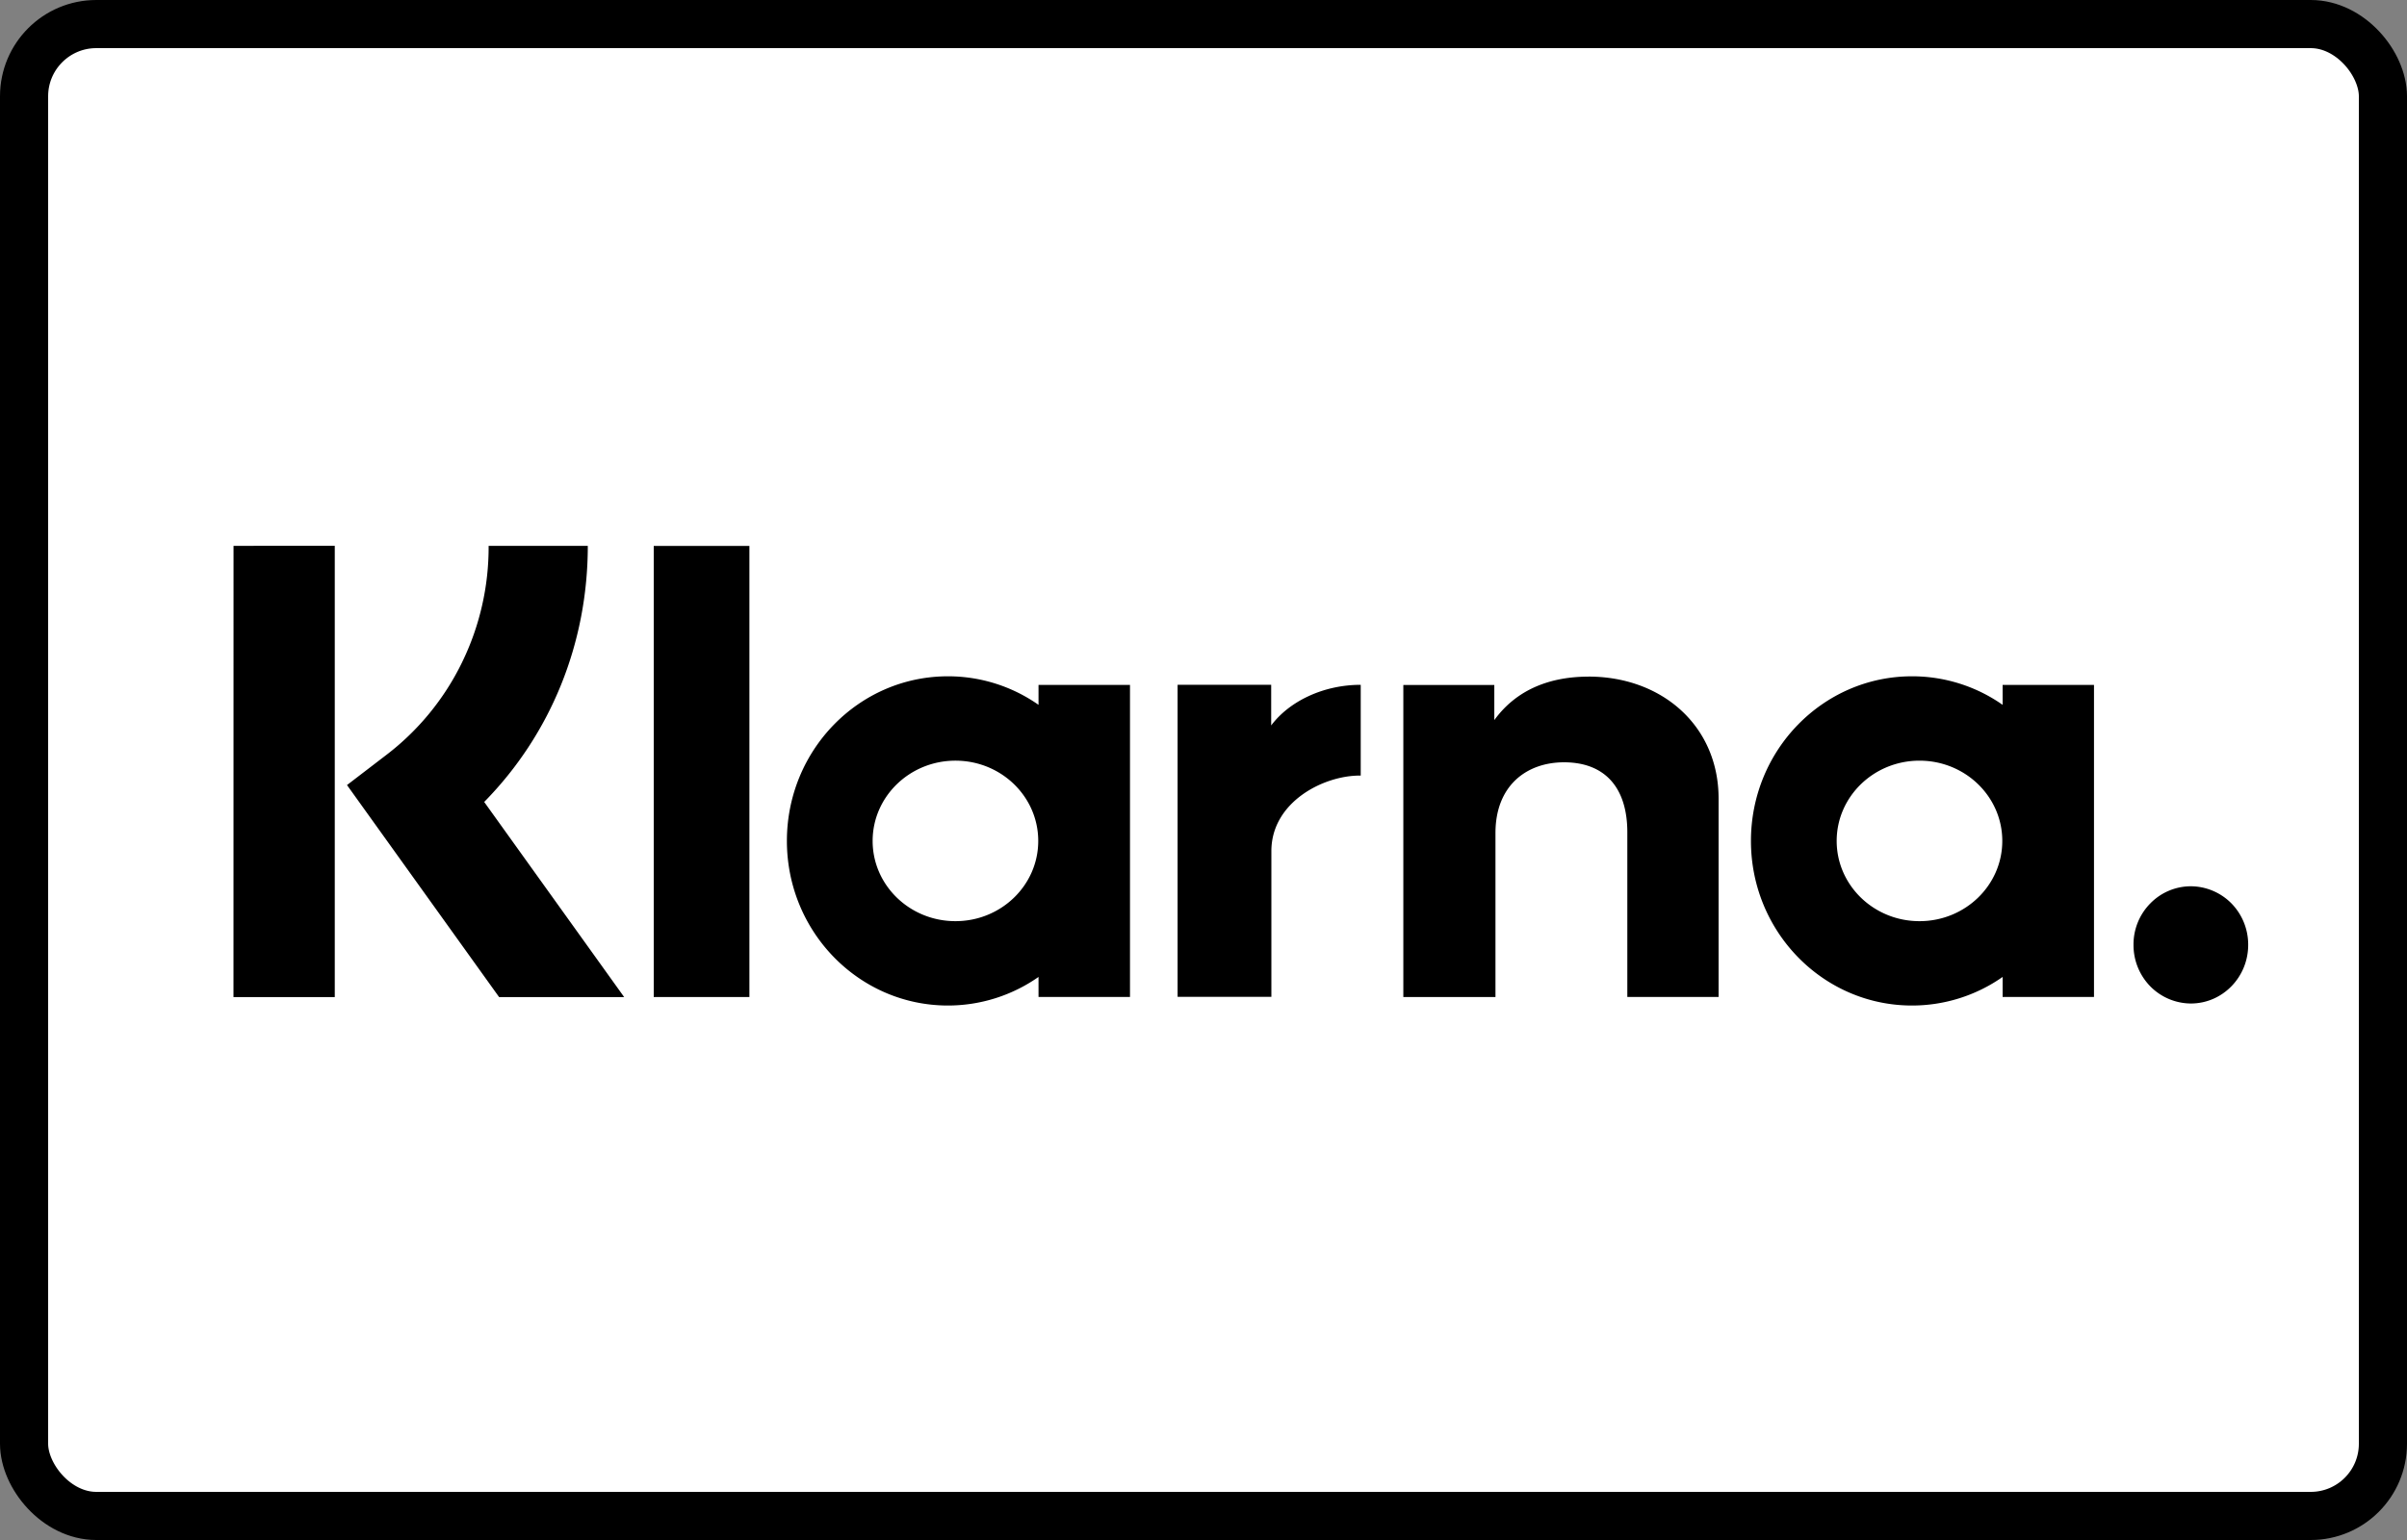<svg width="50" height="32" viewBox="0 0 50 32" xmlns="http://www.w3.org/2000/svg"><rect x="0" y="0" width="50" height="32" fill="#808080" stroke="none"/><rect x=".5" y=".5" width="49" height="31" rx="1.5" fill="#fff" stroke="#000" stroke-width="1"/><path d="M45.51 18.416a1.18 1.18 0 0 0-.844.358 1.212 1.212 0 0 0-.347.86 1.225 1.225 0 0 0 .346.859 1.192 1.192 0 0 0 .845.359c.657 0 1.191-.546 1.191-1.218a1.225 1.225 0 0 0-.346-.86 1.195 1.195 0 0 0-.845-.358Zm-3.917-.942c0-.922-.77-1.668-1.72-1.668s-1.72.747-1.72 1.668c0 .921.77 1.667 1.72 1.667s1.72-.746 1.72-1.667Zm.007-3.242h1.898v6.484H41.6V20.3a3.277 3.277 0 0 1-1.883.594c-1.847 0-3.345-1.532-3.345-3.42 0-1.89 1.498-3.421 3.345-3.421a3.27 3.27 0 0 1 1.883.593v-.415Zm-8.603-.172c-.757 0-1.475.24-1.956.903v-.73h-1.89v6.484h1.914V17.31c0-.986.646-1.47 1.425-1.47.834 0 1.314.51 1.314 1.456v3.42H35.7v-4.122c0-1.509-1.174-2.535-2.703-2.535Zm-6.591 1.014v-.844h-1.944v6.484h1.948v-3.028c0-1.021 1.082-1.57 1.833-1.57h.023V14.23c-.772 0-1.48.338-1.86.844Zm-4.839 2.4c0-.922-.77-1.668-1.72-1.668s-1.72.747-1.72 1.668c0 .921.77 1.667 1.72 1.667s1.72-.746 1.72-1.667Zm.006-3.242h1.9v6.484h-1.9V20.3a3.279 3.279 0 0 1-1.882.594c-1.848 0-3.345-1.532-3.345-3.42 0-1.89 1.497-3.421 3.345-3.421a3.27 3.27 0 0 1 1.882.593v-.415Zm-7.993 6.485h1.987v-9.373H13.58v9.373Zm-8.73.002h2.104v-9.377H4.851l-.001 9.377Zm7.36-9.377c0 2.03-.773 3.919-2.152 5.322l2.908 4.055h-2.598l-3.16-4.406.816-.625a5.384 5.384 0 0 0 1.571-1.918 5.46 5.46 0 0 0 .555-2.428h2.061Z" fill="#000"/></svg>